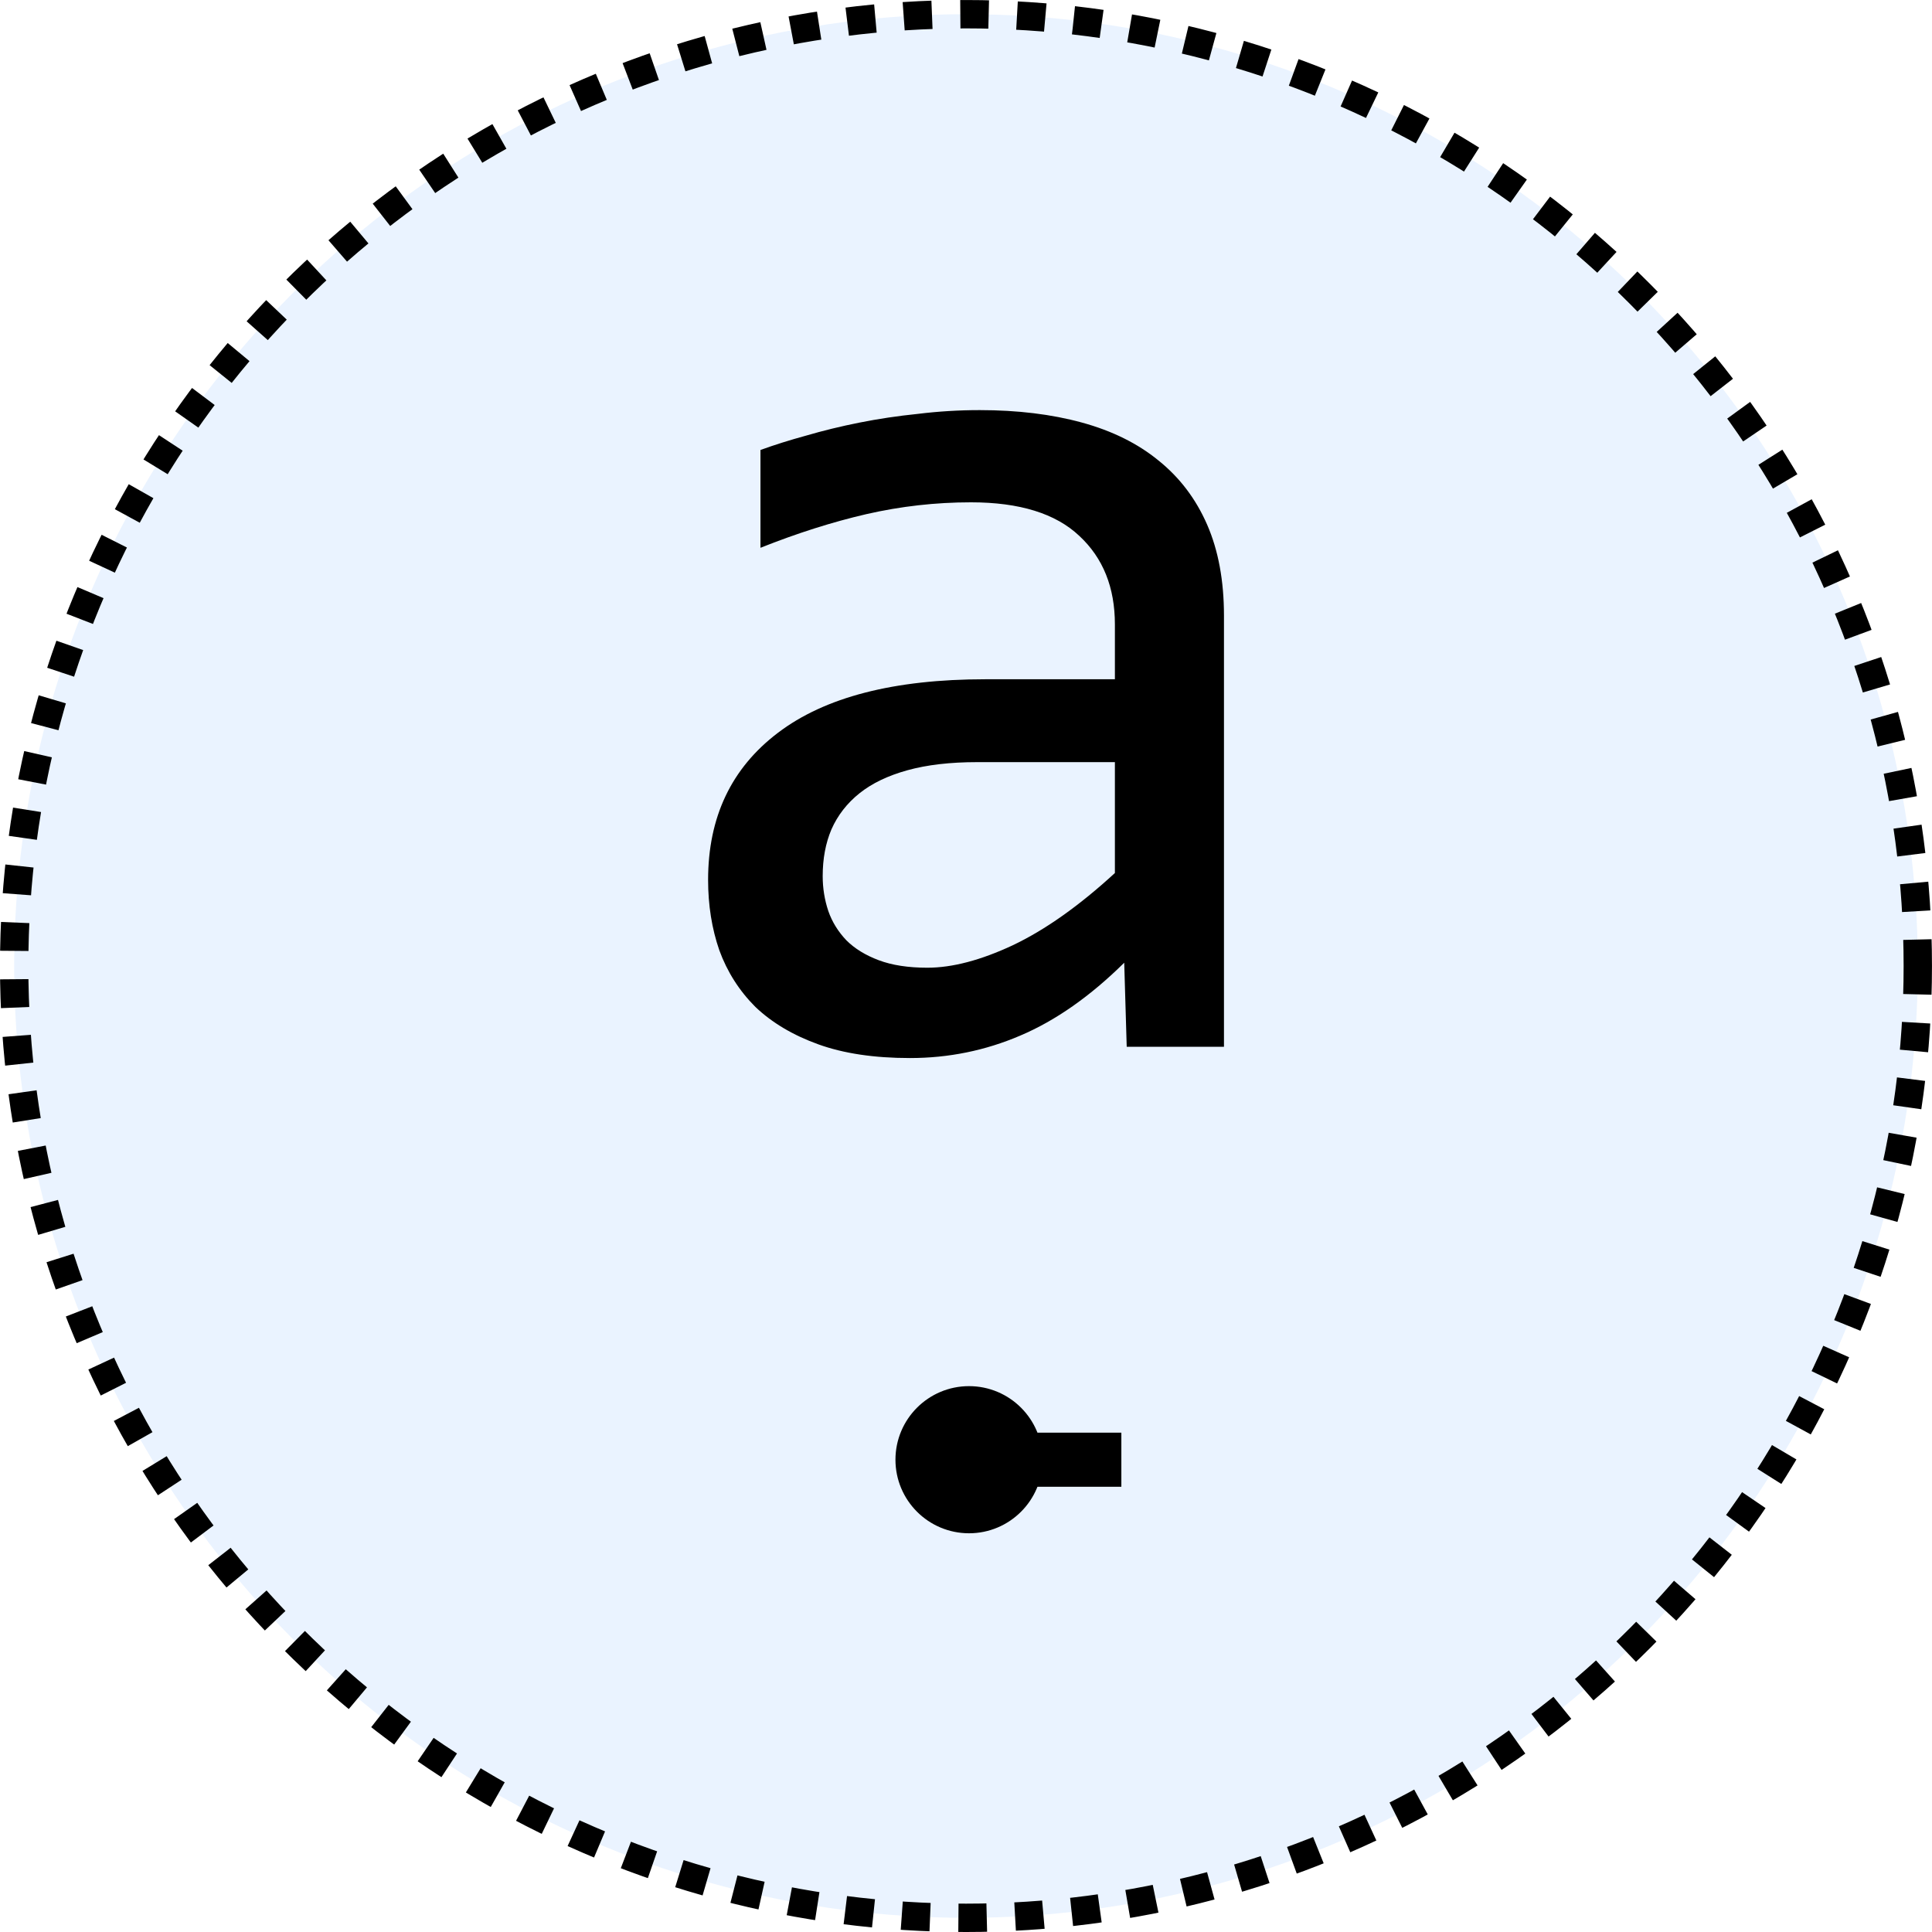 <?xml version="1.0" encoding="UTF-8" standalone="no"?>
<svg
   xmlns:dc="http://purl.org/dc/elements/1.1/"
   xmlns:cc="http://creativecommons.org/ns#"
   xmlns:rdf="http://www.w3.org/1999/02/22-rdf-syntax-ns#"
   xmlns:svg="http://www.w3.org/2000/svg"
   xmlns="http://www.w3.org/2000/svg"
   version="1.1"
   id="svg4387"
   viewBox="0 0 68.143 68.143"
   height="19.231mm"
   width="19.231mm">
  <defs
     id="defs4389">
    <marker
       orient="auto"
       refY="0"
       refX="0"
       id="marker4819"
       style="overflow:visible">
      <path
         id="path4821"
         d="m -2.5,-1 c 0,2.76 -2.24,5 -5,5 -2.76,0 -5,-2.24 -5,-5 0,-2.76 2.24,-5 5,-5 2.76,0 5,2.24 5,5 z"
         style="fill:#000000;fill-opacity:1;fill-rule:evenodd;stroke:#000000;stroke-width:1pt;stroke-opacity:1"
         transform="matrix(0.8,0,0,0.8,5.92,0.8)" />
    </marker>
    <marker
       orient="auto"
       refY="0"
       refX="0"
       id="marker4761"
       style="overflow:visible">
      <path
         id="path4763"
         d="m -2.5,-1 c 0,2.76 -2.24,5 -5,5 -2.76,0 -5,-2.24 -5,-5 0,-2.76 2.24,-5 5,-5 2.76,0 5,2.24 5,5 z"
         style="fill:#000000;fill-opacity:1;fill-rule:evenodd;stroke:#000000;stroke-width:1pt;stroke-opacity:1"
         transform="matrix(0.8,0,0,0.8,5.92,0.8)" />
    </marker>
    <marker
       style="overflow:visible"
       id="marker4539"
       refX="0"
       refY="0"
       orient="auto">
      <path
         transform="matrix(0.8,0,0,0.8,5.92,0.8)"
         style="fill:#000000;fill-opacity:1;fill-rule:evenodd;stroke:#000000;stroke-width:1pt;stroke-opacity:1"
         d="m -2.5,-1 c 0,2.76 -2.24,5 -5,5 -2.76,0 -5,-2.24 -5,-5 0,-2.76 2.24,-5 5,-5 2.76,0 5,2.24 5,5 z"
         id="path4541" />
    </marker>
    <marker
       style="overflow:visible"
       id="marker4493"
       refX="0"
       refY="0"
       orient="auto">
      <path
         transform="matrix(0.8,0,0,0.8,5.92,0.8)"
         style="fill:#000000;fill-opacity:1;fill-rule:evenodd;stroke:#000000;stroke-width:1pt;stroke-opacity:1"
         d="m -2.5,-1 c 0,2.76 -2.24,5 -5,5 -2.76,0 -5,-2.24 -5,-5 0,-2.76 2.24,-5 5,-5 2.76,0 5,2.24 5,5 z"
         id="path4495" />
    </marker>
    <marker
       style="overflow:visible"
       id="marker5464"
       refX="0"
       refY="0"
       orient="auto">
      <path
         transform="matrix(-0.8,0,0,-0.8,-10,0)"
         style="fill:#000000;fill-opacity:1;fill-rule:evenodd;stroke:#000000;stroke-width:1pt;stroke-opacity:1"
         d="M 0,0 5,-5 -12.5,0 5,5 0,0 Z"
         id="path5466" />
    </marker>
  </defs>
  <g
     transform="translate(-195.567,-73.734)"
     id="layer1">
    <g
       id="g8112">
      <circle
         style="opacity:1;fill:#eaf3ff;fill-opacity:1;stroke:#000000;stroke-width:1;stroke-miterlimit:10;stroke-dasharray:1, 1;stroke-dashoffset:0;stroke-opacity:1"
         id="path4699"
         cx="229.638"
         cy="107.806"
         r="33.571" />
      <path
         id="path4481"
         d="m 229.791,125.219 5.327,0"
         style="opacity:1;fill:none;fill-opacity:1;stroke:#000000;stroke-width:1.908;stroke-miterlimit:10;stroke-dasharray:none;stroke-dashoffset:0;stroke-opacity:1;marker-start:url(#marker4493);marker-mid:url(#marker4539)" />
      <g
         style="font-style:normal;font-weight:normal;font-size:90px;line-height:125%;font-family:sans-serif;letter-spacing:0px;word-spacing:0px;fill:#000000;fill-opacity:1;stroke:none;stroke-width:1px;stroke-linecap:butt;stroke-linejoin:miter;stroke-opacity:1"
         id="text4485">
        <path
           d="m 235.307,110.656 -0.088,-2.966 q -1.802,1.78 -3.669,2.571 -1.846,0.791 -3.889,0.791 -1.89,0 -3.23,-0.483 -1.34,-0.483 -2.219,-1.318 -0.857,-0.857 -1.274,-2 -0.396,-1.143 -0.396,-2.483 0,-3.318 2.461,-5.186 2.483,-1.89 7.317,-1.89 l 4.57,0 0,-1.934 q 0,-1.956 -1.252,-3.12 -1.252,-1.187 -3.823,-1.187 -1.868,0 -3.691,0.417 -1.802,0.417 -3.735,1.187 l 0,-3.45 q 0.725,-0.264 1.604,-0.505 0.901,-0.264 1.89,-0.461 0.989,-0.198 2.065,-0.308 1.077,-0.132 2.175,-0.132 2,0 3.604,0.439 1.604,0.439 2.703,1.34 1.121,0.901 1.714,2.263 0.593,1.362 0.593,3.208 l 0,15.205 -3.428,0 z m -0.417,-10.041 -4.856,0 q -1.428,0 -2.461,0.286 -1.033,0.286 -1.692,0.813 -0.659,0.527 -0.989,1.274 -0.308,0.725 -0.308,1.648 0,0.637 0.198,1.23 0.198,0.571 0.637,1.033 0.439,0.439 1.143,0.703 0.703,0.264 1.714,0.264 1.318,0 3.01,-0.791 1.714,-0.813 3.604,-2.549 l 0,-3.911 z"
           style="font-style:normal;font-variant:normal;font-weight:normal;font-stretch:normal;font-size:45px;font-family:Consolas;-inkscape-font-specification:Consolas"
           id="path8110" />
      </g>
    </g>
  </g>
</svg>
